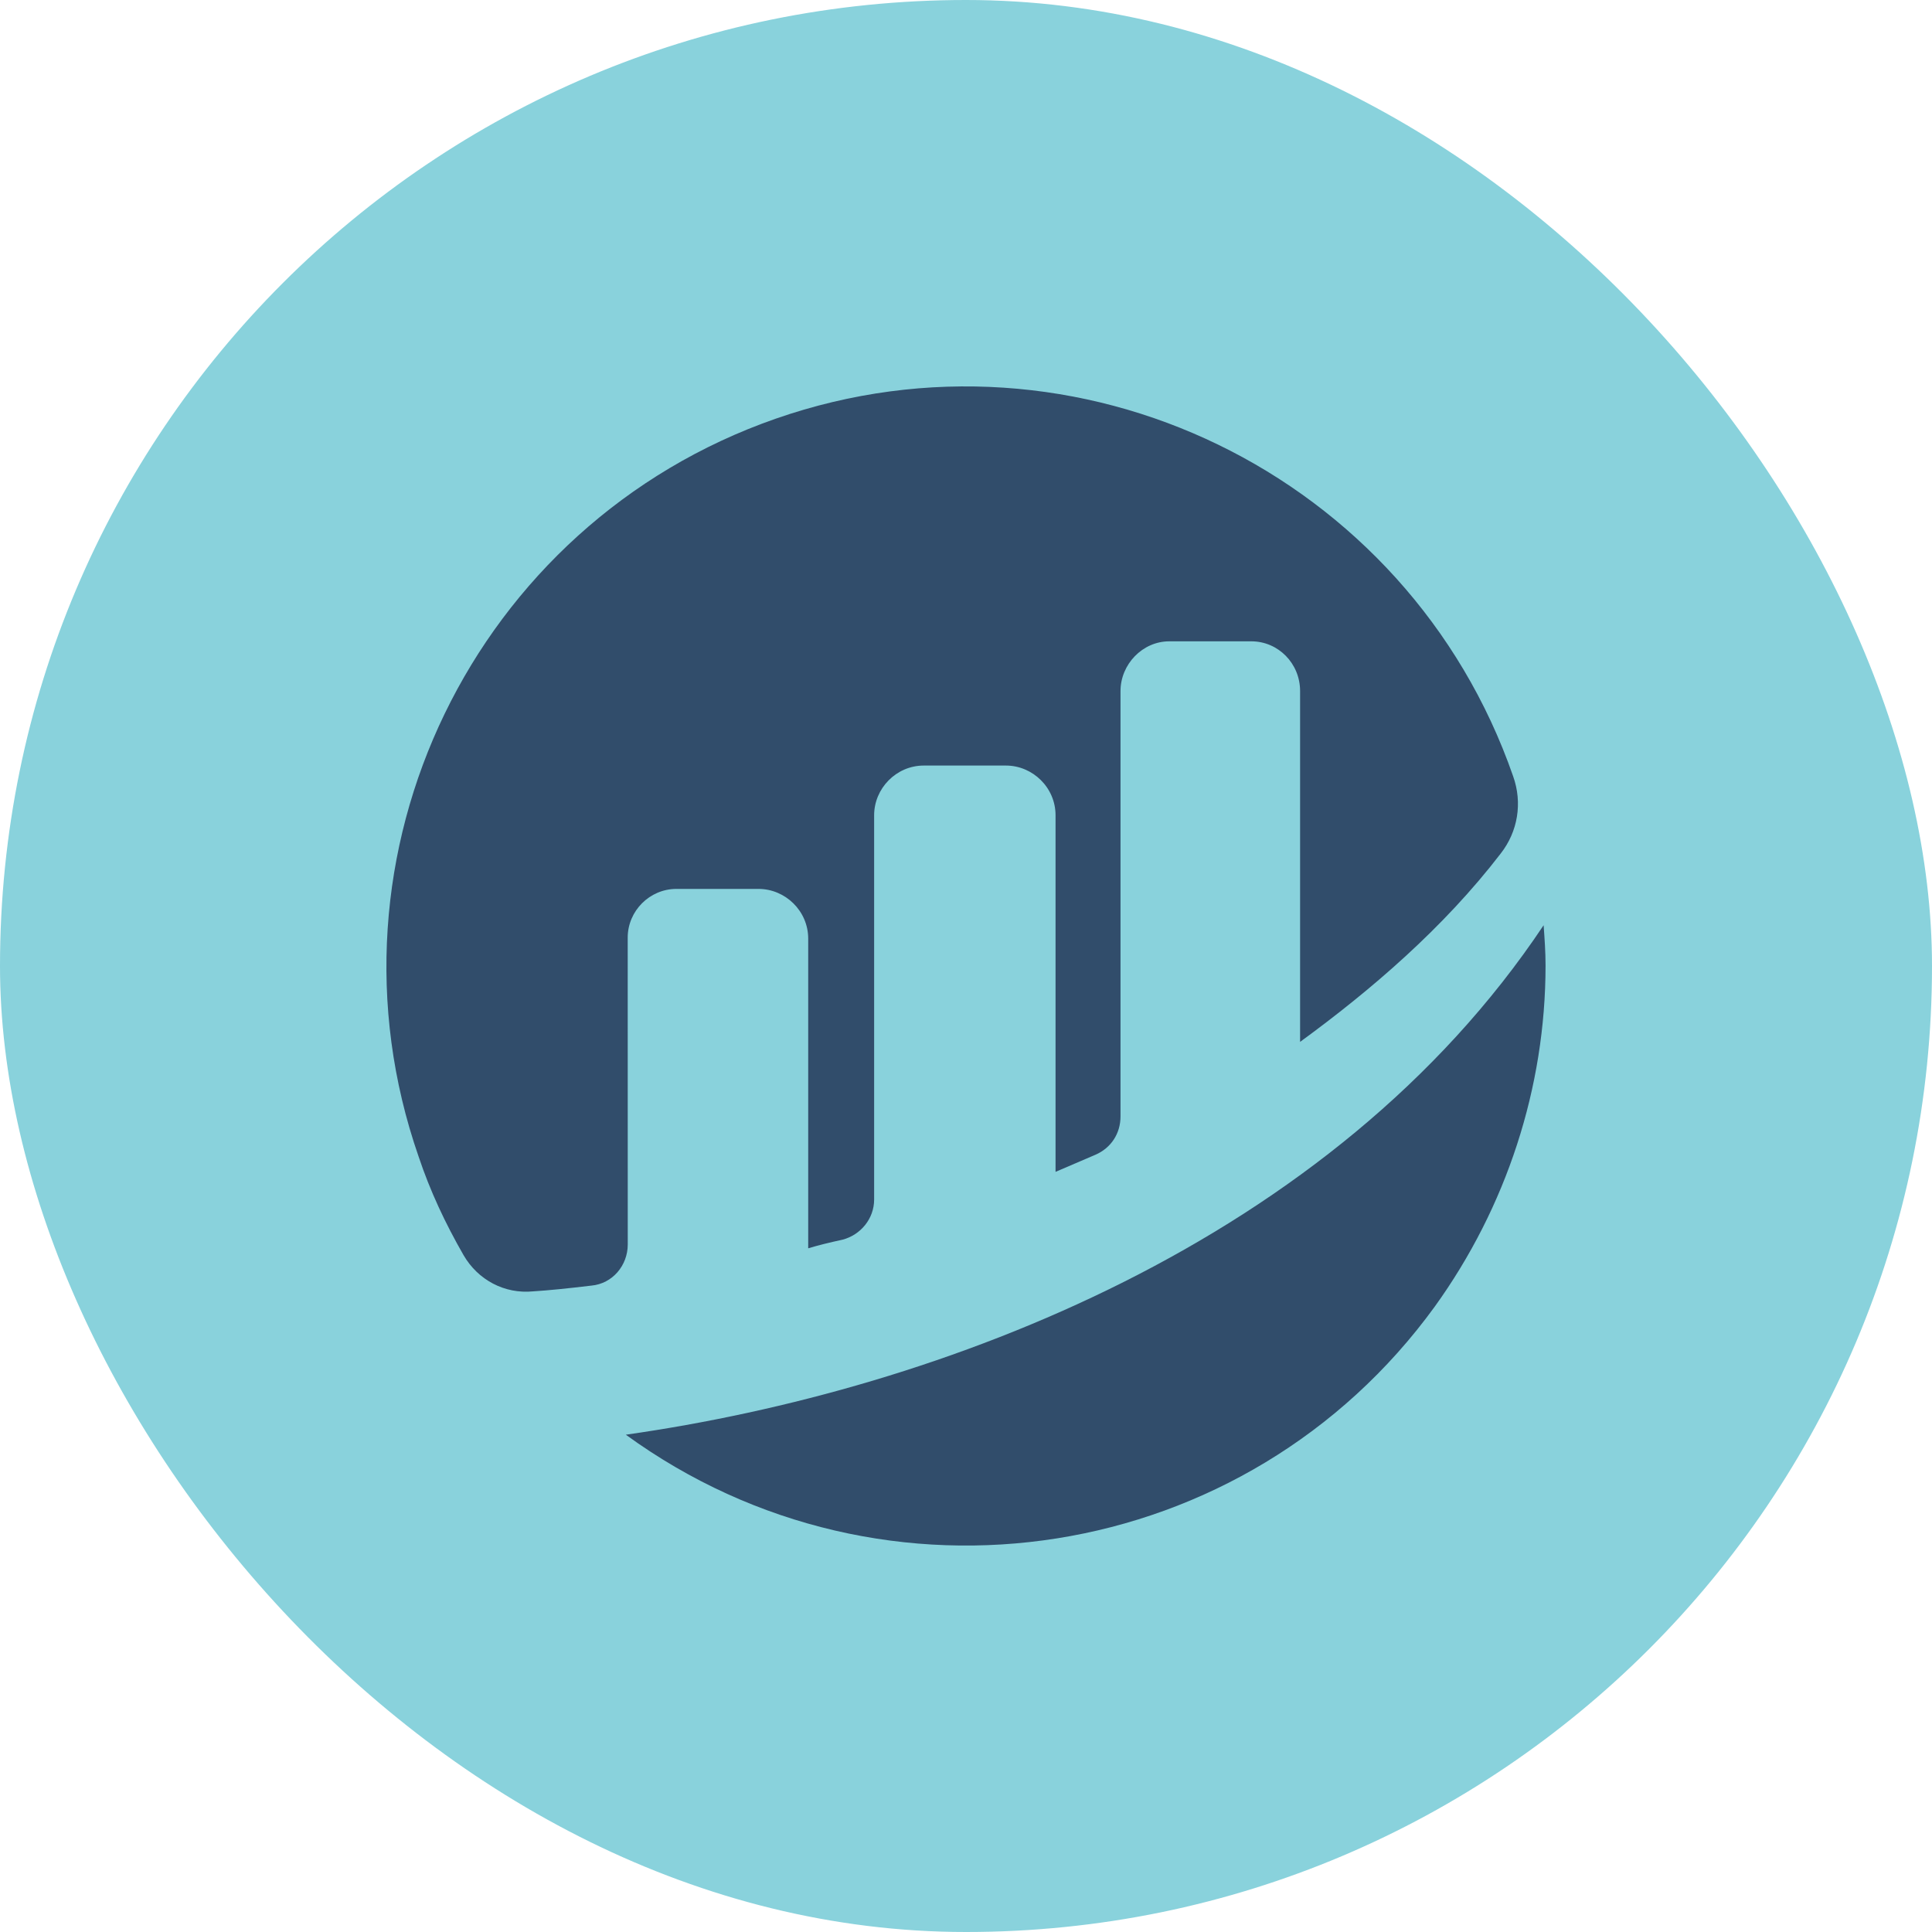 <svg width="40" height="40" viewBox="0 0 40 40" fill="none" xmlns="http://www.w3.org/2000/svg">
<rect width="40" height="40" rx="20" fill="#89D2DC"/>
<g clip-path="url(#clip0_687_49313)">
<path d="M12.996 19.413C12.996 18.859 13.451 18.404 14.004 18.404H15.704C16.258 18.404 16.733 18.859 16.733 19.433V25.845C16.93 25.785 17.167 25.726 17.445 25.666C17.82 25.567 18.098 25.231 18.098 24.835V16.879C18.098 16.326 18.553 15.85 19.126 15.85H20.826C21.38 15.85 21.854 16.305 21.854 16.879V24.262C21.854 24.262 22.27 24.083 22.684 23.906C23.001 23.767 23.199 23.471 23.199 23.114V14.308C23.199 13.754 23.654 13.278 24.208 13.278H25.908C26.462 13.278 26.917 13.733 26.917 14.308V21.571C28.38 20.503 29.884 19.216 31.07 17.672C31.426 17.217 31.525 16.623 31.327 16.069C29.152 9.816 22.311 6.49 16.062 8.668C9.814 10.845 6.492 17.692 8.667 23.946C8.904 24.658 9.221 25.331 9.596 25.984C9.893 26.499 10.446 26.795 11.04 26.736C11.357 26.716 11.752 26.676 12.245 26.617C12.68 26.577 12.997 26.201 12.997 25.765L12.996 19.413Z" fill="#314D6B"/>
<path d="M12.957 29.704C18.316 33.602 25.811 32.415 29.705 27.052C31.188 24.994 31.999 22.52 31.999 19.988C31.999 19.71 31.979 19.434 31.959 19.156C27.59 25.706 19.502 28.773 12.957 29.704Z" fill="#314D6B"/>
</g>
<defs>
<clipPath id="clip0_687_49313">
<rect width="24" height="24" fill="white" transform="translate(8 8)"/>
</clipPath>
</defs>
</svg>
